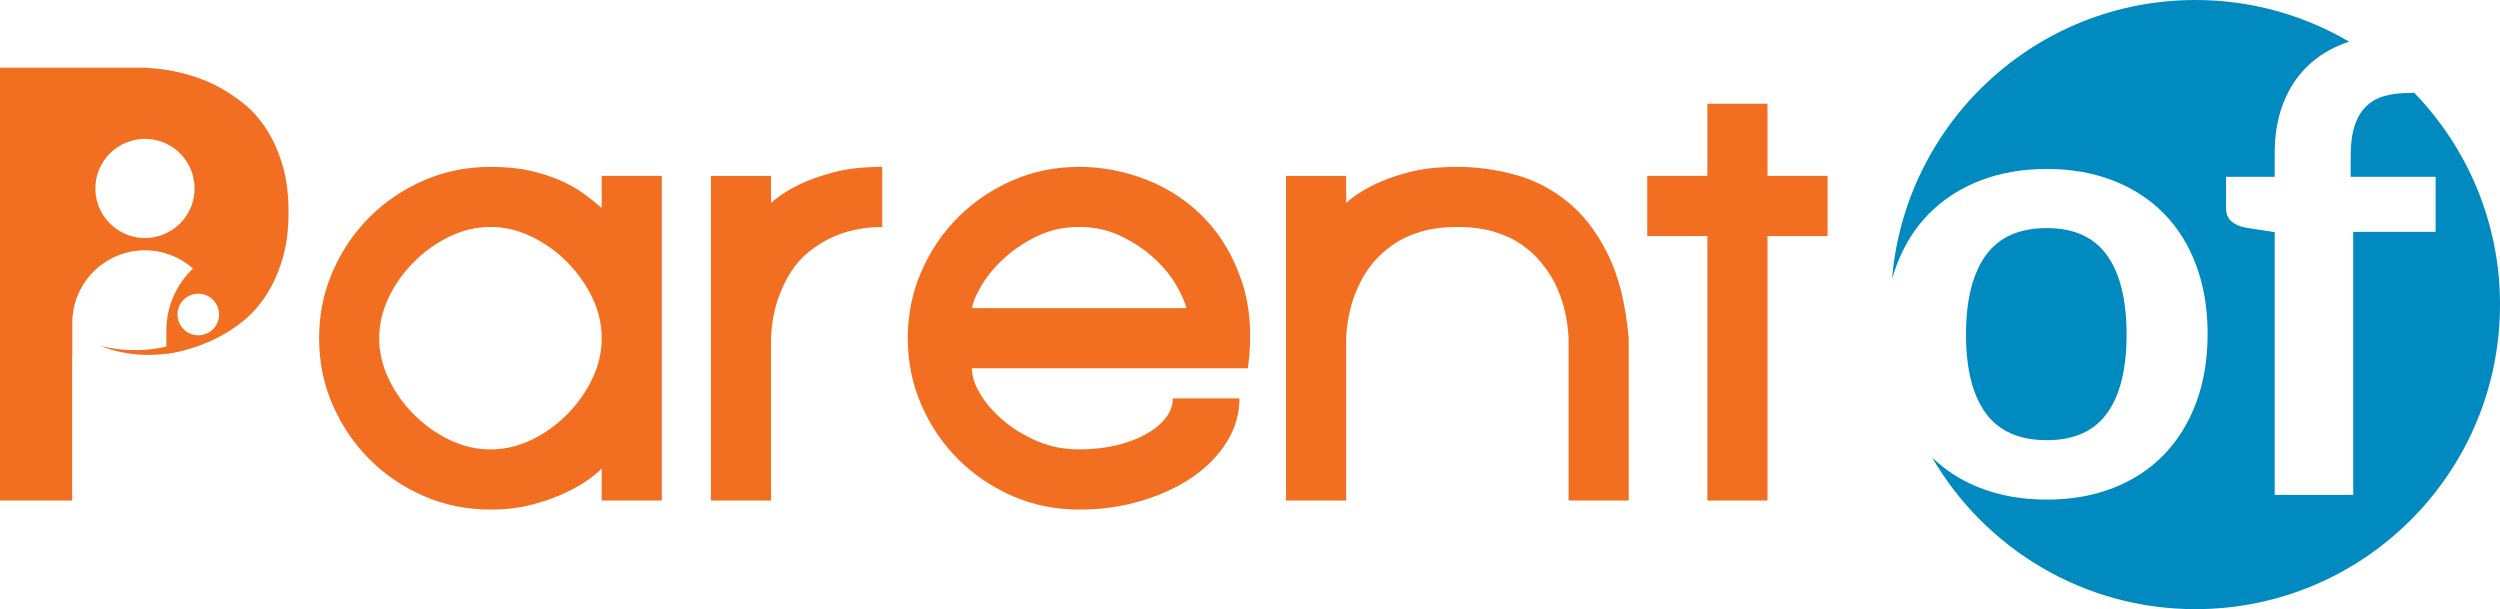 <!-- Generator: Adobe Illustrator 21.1.0, SVG Export Plug-In  -->
<svg version="1.1"
	 xmlns="http://www.w3.org/2000/svg" xmlns:xlink="http://www.w3.org/1999/xlink" xmlns:a="http://ns.adobe.com/AdobeSVGViewerExtensions/3.0/"
	 x="0px" y="0px" width="184.684px" height="45px" viewBox="0 0 184.684 45" style="enable-background:new 0 0 184.684 45;"
	 xml:space="preserve">
<style type="text/css">
	.st0{fill:#008ABF;}
	.st1{fill:#F26F21;}
</style>
<defs>
</defs>
<g>
	<path class="st0" d="M178.341,6.849c-0.107,0.005-0.205,0.018-0.318,0.018c-0.688,0-1.304,0.073-1.843,0.219
		c-0.541,0.147-0.999,0.401-1.374,0.764c-0.376,0.36-0.662,0.838-0.857,1.432c-0.196,0.592-0.296,1.329-0.296,2.207v1.571h6.274
		v4.068h-6.085v19.434h-5.802V17.149l-2.09-0.322c-0.454-0.077-0.816-0.231-1.092-0.462c-0.273-0.232-0.411-0.555-0.411-0.972
		v-2.334h3.593v-1.756c0-1.356,0.209-2.573,0.624-3.651c0.415-1.079,1.009-1.995,1.784-2.75c0.776-0.755,1.718-1.334,2.83-1.735
		c0.088-0.032,0.183-0.054,0.272-0.083C170.215,1.127,166.334,0,162.186,0c-11.792,0-21.458,9.073-22.414,20.619
		c0.098-0.348,0.208-0.69,0.333-1.021c0.571-1.509,1.376-2.788,2.419-3.835c1.041-1.047,2.297-1.858,3.77-2.427
		c1.471-0.569,3.108-0.855,4.909-0.855c1.799,0,3.432,0.286,4.896,0.855c1.464,0.569,2.713,1.38,3.745,2.427
		c1.035,1.047,1.833,2.325,2.396,3.835c0.563,1.511,0.845,3.199,0.845,5.061c0,1.88-0.282,3.575-0.845,5.085
		c-0.563,1.51-1.361,2.797-2.396,3.859c-1.033,1.064-2.281,1.88-3.745,2.449c-1.464,0.57-3.097,0.856-4.896,0.856
		c-1.801,0-3.438-0.286-4.909-0.856c-1.381-0.534-2.564-1.294-3.566-2.263C146.624,40.491,153.876,45,162.186,45
		c12.426,0,22.498-10.074,22.498-22.501C184.684,16.415,182.265,10.898,178.341,6.849z M151.203,32.517
		c2.003,0,3.488-0.662,4.45-1.987c0.962-1.325,1.445-3.266,1.445-5.824c0-2.557-0.482-4.506-1.445-5.845
		c-0.962-1.341-2.447-2.012-4.45-2.012c-2.036,0-3.539,0.675-4.512,2.022c-0.97,1.348-1.454,3.294-1.454,5.835
		c0,2.543,0.484,4.481,1.454,5.812C147.663,31.851,149.167,32.517,151.203,32.517z"/>
	<g>
		<g>
			<path class="st1" d="M19.652,9.496c-0.492-0.752-1.062-1.381-1.703-1.887c-0.642-0.507-1.295-0.932-1.962-1.275
				c-1.553-0.792-3.329-1.236-5.329-1.335H0v31.976h5.329V26.317H5.34v-2.457c0-2.965,2.404-5.369,5.37-5.369
				c1.362,0,2.6,0.51,3.547,1.347c-1.211,1.152-1.969,2.781-1.969,4.583v1.725c1.347-0.21,2.583-0.591,3.699-1.158
				c0.666-0.324,1.32-0.743,1.962-1.259c0.641-0.517,1.21-1.152,1.703-1.906c0.493-0.753,0.895-1.636,1.202-2.65
				c0.308-1.01,0.463-2.181,0.463-3.513c0-1.331-0.155-2.504-0.463-3.516C20.547,11.13,20.145,10.249,19.652,9.496z M12.693,16.997
				c-0.573,0.367-1.25,0.589-1.983,0.589c-0.734,0-1.413-0.223-1.986-0.589c-1.006-0.655-1.679-1.785-1.679-3.074
				c0-2.024,1.642-3.664,3.665-3.664c2.023,0,3.663,1.639,3.663,3.664C14.373,15.212,13.702,16.343,12.693,16.997z M15.734,24.319
				c-0.601,0.597-1.572,0.597-2.172,0c-0.6-0.6-0.6-1.575,0-2.172c0.6-0.6,1.571-0.6,2.172,0
				C16.333,22.744,16.333,23.72,15.734,24.319z M44.449,15.362c-0.37-0.32-0.797-0.66-1.278-1.019
				c-0.48-0.357-1.049-0.686-1.701-0.98c-0.654-0.294-1.406-0.542-2.259-0.74c-0.851-0.196-1.844-0.295-2.979-0.295
				c-1.752,0-3.392,0.332-4.923,0.999c-1.531,0.668-2.869,1.573-4.017,2.72c-1.144,1.146-2.052,2.484-2.719,4.018
				c-0.666,1.528-1,3.169-1,4.923c0,1.751,0.333,3.39,1,4.919c0.666,1.53,1.574,2.868,2.719,4.017
				c1.149,1.148,2.487,2.054,4.017,2.721c1.53,0.666,3.17,0.999,4.923,0.999c1.134,0,2.165-0.125,3.09-0.371
				c0.926-0.247,1.739-0.535,2.444-0.869c0.702-0.334,1.281-0.665,1.738-1c0.456-0.331,0.772-0.598,0.944-0.794v2.367h4.442V12.994
				h-4.442V15.362z M43.746,28.002c-0.47,0.974-1.093,1.849-1.869,2.629c-0.78,0.776-1.653,1.4-2.628,1.868
				c-0.973,0.469-1.98,0.7-3.016,0.7c-1.037,0-2.043-0.231-3.017-0.7c-0.973-0.468-1.851-1.092-2.627-1.868
				c-0.779-0.78-1.402-1.655-1.87-2.629c-0.468-0.974-0.705-1.981-0.705-3.015c0-1.036,0.237-2.044,0.705-3.018
				c0.468-0.975,1.091-1.85,1.87-2.627c0.776-0.779,1.653-1.401,2.627-1.871c0.974-0.469,1.98-0.703,3.017-0.703
				c1.036,0,2.043,0.234,3.016,0.703c0.975,0.47,1.848,1.092,2.628,1.871c0.776,0.777,1.399,1.652,1.869,2.627
				c0.468,0.974,0.703,1.982,0.703,3.018C44.449,26.021,44.214,27.028,43.746,28.002z M115.729,14.846
				c-1.185-0.94-2.481-1.592-3.887-1.963c-1.404-0.372-2.8-0.555-4.181-0.555c-1.405,0-2.615,0.134-3.63,0.406
				c-1.009,0.273-1.862,0.581-2.552,0.924c-0.812,0.398-1.493,0.841-2.034,1.337v-2h-4.442v23.981h4.442V24.987
				c0.073-1.531,0.417-2.9,1.037-4.11c0.247-0.519,0.573-1.018,0.98-1.498c0.403-0.481,0.897-0.919,1.461-1.313
				c0.567-0.395,1.242-0.71,2.02-0.946c0.776-0.233,1.685-0.35,2.718-0.35c1.036,0,1.943,0.117,2.716,0.35
				c0.782,0.236,1.452,0.551,2.022,0.946c0.565,0.395,1.045,0.832,1.442,1.313c0.396,0.48,0.73,0.98,0.999,1.498
				c0.616,1.21,0.962,2.58,1.037,4.11v11.988h4.441V24.987c-0.221-2.541-0.748-4.635-1.574-6.276
				C117.917,17.07,116.915,15.782,115.729,14.846z M58.995,13.658c-0.813,0.398-1.494,0.841-2.036,1.337v-2h-4.441v23.981h4.441
				V24.987c0.048-1.063,0.208-1.992,0.48-2.796c0.271-0.802,0.598-1.5,0.98-2.092c0.382-0.591,0.82-1.086,1.315-1.48
				c0.494-0.395,0.988-0.717,1.48-0.963c1.184-0.592,2.505-0.888,3.961-0.888v-4.441c-1.384,0-2.585,0.134-3.61,0.406
				C60.542,13.007,59.685,13.315,58.995,13.658z M130.57,12.994V7.665h-4.44v5.329h-4.442v4.44h4.442v19.541h4.44V17.434h4.441
				v-4.44H130.57z M89.048,16.195c-1.21-1.272-2.636-2.235-4.275-2.886c-1.64-0.655-3.327-0.981-5.053-0.981
				c-1.751,0-3.393,0.332-4.923,0.999c-1.531,0.668-2.866,1.573-4.015,2.72c-1.148,1.146-2.055,2.484-2.721,4.018
				c-0.666,1.528-1.001,3.169-1.001,4.923c0,1.751,0.334,3.39,1.001,4.919c0.665,1.53,1.573,2.868,2.721,4.017
				c1.149,1.148,2.484,2.054,4.015,2.721c1.53,0.666,3.171,0.999,4.923,0.999c1.63,0,3.164-0.215,4.608-0.648
				c1.443-0.433,2.702-1.017,3.775-1.758c1.074-0.74,1.919-1.608,2.536-2.608c0.619-1.002,0.924-2.065,0.924-3.2H86.64
				c0,0.514-0.178,1.002-0.538,1.46c-0.358,0.458-0.85,0.855-1.479,1.201c-0.629,0.348-1.363,0.618-2.201,0.816
				c-0.84,0.196-1.74,0.292-2.703,0.292c-1.109,0-2.14-0.201-3.091-0.608c-0.949-0.405-1.781-0.914-2.498-1.517
				c-0.716-0.604-1.283-1.252-1.703-1.943c-0.418-0.691-0.628-1.334-0.628-1.925h20.389c0.324-2.369,0.18-4.479-0.423-6.329
				C91.159,19.027,90.255,17.466,89.048,16.195z M71.799,22.762c0.097-0.516,0.362-1.12,0.795-1.811
				c0.431-0.693,0.994-1.345,1.685-1.962c0.689-0.617,1.491-1.141,2.404-1.573c0.912-0.432,1.926-0.648,3.035-0.648
				c1.112,0,2.124,0.216,3.035,0.648c0.912,0.432,1.716,0.956,2.406,1.573c0.69,0.617,1.247,1.269,1.665,1.962
				c0.418,0.691,0.691,1.294,0.813,1.811H71.799z"/>
		</g>
	</g>
	<path class="st1" d="M13.264,25.288c0,0-2.352,1.08-5.783,0.286c0,0,2.789,1.267,6.229,0.252L13.264,25.288z"/>
</g>
</svg>